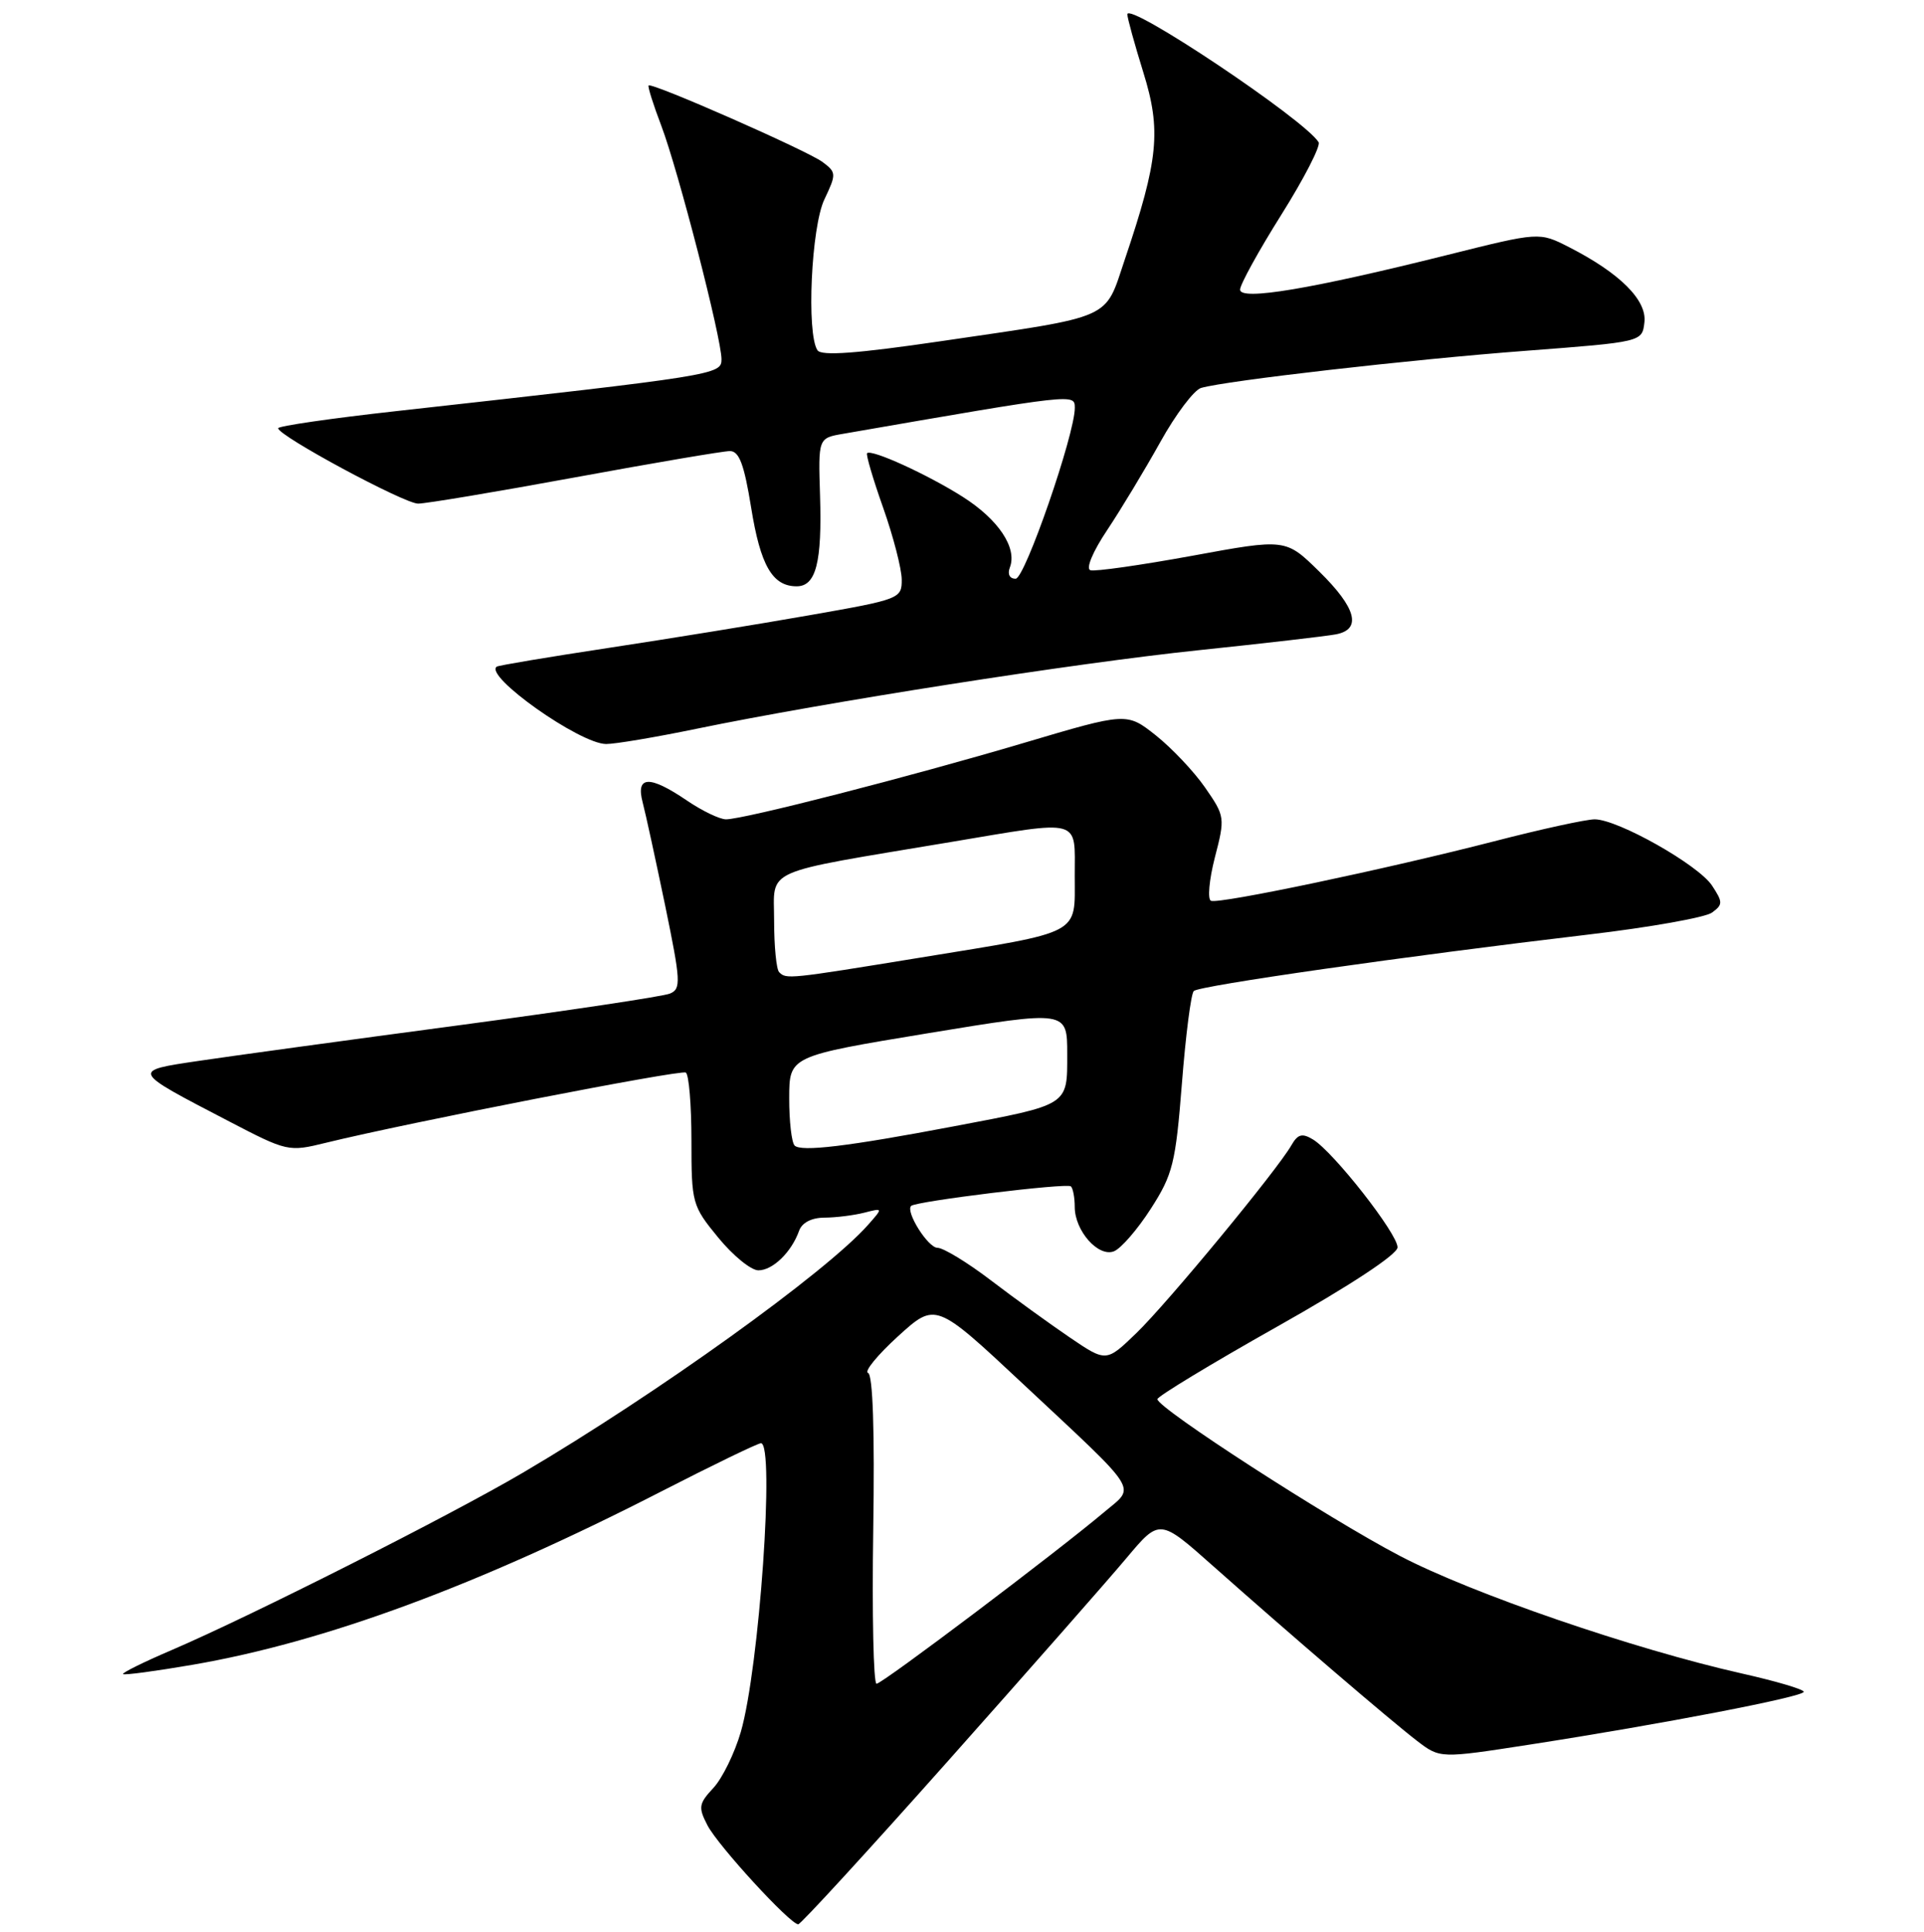 <?xml version="1.0" encoding="UTF-8" standalone="no"?>
<!DOCTYPE svg PUBLIC "-//W3C//DTD SVG 1.1//EN" "http://www.w3.org/Graphics/SVG/1.1/DTD/svg11.dtd" >
<svg xmlns="http://www.w3.org/2000/svg" xmlns:xlink="http://www.w3.org/1999/xlink" version="1.1" viewBox="0 0 256 257">
 <g >
 <path fill="currentColor"
d=" M 126.16 234.25 C 136.80 222.29 147.49 210.14 149.90 207.26 C 154.30 202.02 154.30 202.02 161.40 208.33 C 171.65 217.43 185.01 228.88 188.55 231.60 C 191.61 233.94 191.61 233.94 203.55 232.09 C 221.18 229.36 240.00 225.73 240.00 225.07 C 240.00 224.74 236.29 223.65 231.75 222.63 C 217.40 219.40 195.83 211.99 186.30 207.01 C 176.72 202.01 154.00 187.32 154.00 186.14 C 154.00 185.77 161.18 181.42 169.95 176.48 C 179.61 171.04 185.92 166.89 185.95 165.95 C 186.01 164.19 177.43 153.24 174.70 151.59 C 173.26 150.72 172.68 150.88 171.84 152.34 C 169.99 155.61 155.32 173.38 151.19 177.36 C 147.19 181.22 147.19 181.22 142.34 177.93 C 139.68 176.12 134.95 172.70 131.83 170.32 C 128.71 167.94 125.51 166.00 124.74 166.00 C 123.48 166.00 120.46 161.21 121.23 160.43 C 121.86 159.81 142.00 157.34 142.49 157.83 C 142.77 158.10 143.00 159.33 143.00 160.56 C 143.00 163.73 146.12 167.27 148.21 166.47 C 149.14 166.11 151.35 163.57 153.12 160.81 C 156.06 156.24 156.42 154.76 157.26 144.15 C 157.76 137.74 158.47 132.20 158.84 131.84 C 159.55 131.13 186.95 127.21 211.35 124.33 C 219.51 123.37 226.91 122.05 227.79 121.41 C 229.25 120.34 229.25 120.03 227.80 117.82 C 225.99 115.06 215.26 109.00 212.18 109.00 C 211.05 109.00 205.04 110.31 198.82 111.92 C 184.44 115.62 162.30 120.28 161.13 119.84 C 160.65 119.65 160.88 117.06 161.64 114.09 C 163.02 108.78 162.99 108.59 160.35 104.78 C 158.87 102.64 155.91 99.52 153.79 97.83 C 149.92 94.77 149.92 94.77 136.21 98.84 C 121.11 103.32 98.97 109.00 96.60 109.00 C 95.77 109.00 93.43 107.88 91.40 106.50 C 86.41 103.11 84.57 103.19 85.51 106.75 C 85.91 108.26 87.25 114.45 88.51 120.50 C 90.58 130.56 90.64 131.56 89.14 132.18 C 88.24 132.56 75.53 134.46 60.89 136.42 C 46.25 138.37 30.77 140.49 26.48 141.13 C 17.44 142.47 17.40 142.38 30.30 149.09 C 38.25 153.23 38.37 153.26 43.41 152.02 C 54.35 149.34 90.54 142.28 91.25 142.69 C 91.66 142.92 92.00 146.98 92.00 151.71 C 92.00 160.07 92.09 160.41 95.57 164.65 C 97.53 167.04 99.93 169.00 100.91 169.00 C 102.82 169.00 105.31 166.58 106.32 163.75 C 106.70 162.66 107.98 161.99 109.72 161.99 C 111.25 161.98 113.62 161.68 115.00 161.33 C 117.50 160.69 117.50 160.69 115.50 162.95 C 109.94 169.25 87.39 185.44 69.61 195.90 C 59.89 201.62 33.42 214.98 22.79 219.54 C 19.10 221.12 16.21 222.55 16.38 222.71 C 16.54 222.88 20.69 222.32 25.59 221.48 C 43.23 218.45 63.61 210.92 88.00 198.41 C 94.88 194.88 100.84 192.00 101.25 192.00 C 103.12 192.00 101.03 221.94 98.57 230.41 C 97.75 233.23 96.11 236.58 94.92 237.86 C 92.97 239.95 92.89 240.44 94.13 242.83 C 95.53 245.54 105.13 256.00 106.21 256.00 C 106.54 256.00 115.52 246.21 126.16 234.25 Z  M 92.64 96.96 C 109.81 93.42 142.92 88.23 159.50 86.50 C 168.30 85.58 176.51 84.63 177.75 84.39 C 181.23 83.73 180.47 80.88 175.54 76.04 C 171.07 71.65 171.07 71.65 158.62 73.94 C 151.77 75.19 145.68 76.06 145.08 75.86 C 144.45 75.65 145.41 73.36 147.33 70.50 C 149.16 67.75 152.34 62.48 154.39 58.80 C 156.44 55.11 158.88 51.88 159.81 51.61 C 163.12 50.64 187.75 47.82 203.00 46.67 C 218.50 45.49 218.50 45.49 218.80 42.88 C 219.15 39.93 215.53 36.33 208.77 32.88 C 204.81 30.86 204.81 30.86 192.66 33.90 C 174.47 38.45 165.00 40.04 165.00 38.53 C 165.00 37.86 167.47 33.37 170.50 28.55 C 173.52 23.74 175.75 19.40 175.45 18.92 C 173.59 15.91 150.00 0.14 150.00 1.91 C 150.00 2.39 150.96 5.87 152.13 9.64 C 154.53 17.35 154.15 21.24 149.67 34.50 C 146.93 42.64 148.43 41.98 125.20 45.39 C 114.02 47.03 109.29 47.38 108.77 46.60 C 107.29 44.39 107.94 30.19 109.69 26.53 C 111.30 23.14 111.29 22.93 109.44 21.55 C 107.39 20.03 86.73 10.94 86.30 11.37 C 86.16 11.51 86.92 13.92 87.99 16.73 C 90.24 22.66 96.00 44.99 96.00 47.79 C 96.00 49.85 95.42 49.94 52.75 54.69 C 44.09 55.65 37.00 56.68 37.01 56.97 C 37.02 57.98 53.78 67.00 55.63 67.00 C 56.66 67.00 66.05 65.43 76.50 63.51 C 86.95 61.59 96.23 60.01 97.11 60.01 C 98.35 60.00 99.01 61.76 99.94 67.50 C 101.18 75.24 102.78 78.00 106.00 78.00 C 108.57 78.00 109.39 74.83 109.11 65.89 C 108.87 58.28 108.87 58.28 112.19 57.71 C 143.16 52.34 142.99 52.36 143.01 54.25 C 143.04 57.70 136.37 76.99 135.14 76.99 C 134.34 77.00 134.02 76.38 134.37 75.49 C 135.37 72.88 132.85 69.11 128.09 66.09 C 123.41 63.12 115.95 59.72 115.37 60.29 C 115.20 60.47 116.16 63.74 117.51 67.55 C 118.86 71.37 119.97 75.67 119.98 77.10 C 120.00 79.64 119.73 79.74 107.75 81.84 C 101.01 83.03 88.97 84.98 81.00 86.19 C 73.03 87.40 66.32 88.52 66.09 88.69 C 64.39 89.94 77.13 98.95 80.64 98.98 C 81.82 98.99 87.22 98.08 92.64 96.96 Z  M 116.19 203.50 C 116.39 190.45 116.14 182.87 115.50 182.65 C 114.95 182.47 116.75 180.27 119.49 177.77 C 124.49 173.23 124.49 173.23 136.12 184.11 C 151.91 198.88 151.11 197.63 146.96 201.13 C 140.62 206.48 117.39 224.00 116.63 224.00 C 116.22 224.00 116.02 214.77 116.19 203.50 Z  M 105.73 152.40 C 105.33 151.99 105.00 149.15 105.01 146.08 C 105.02 140.50 105.02 140.50 123.51 137.45 C 142.00 134.41 142.00 134.41 142.00 140.23 C 142.00 147.13 142.34 146.92 126.81 149.86 C 112.78 152.52 106.60 153.26 105.73 152.40 Z  M 103.67 129.33 C 103.30 128.97 103.00 125.88 103.00 122.46 C 103.00 115.40 101.01 116.29 126.50 112.02 C 144.11 109.07 143.00 108.77 143.00 116.52 C 143.00 124.47 144.15 123.86 122.44 127.40 C 104.84 130.27 104.62 130.29 103.67 129.33 Z "/>
</g>
</svg>